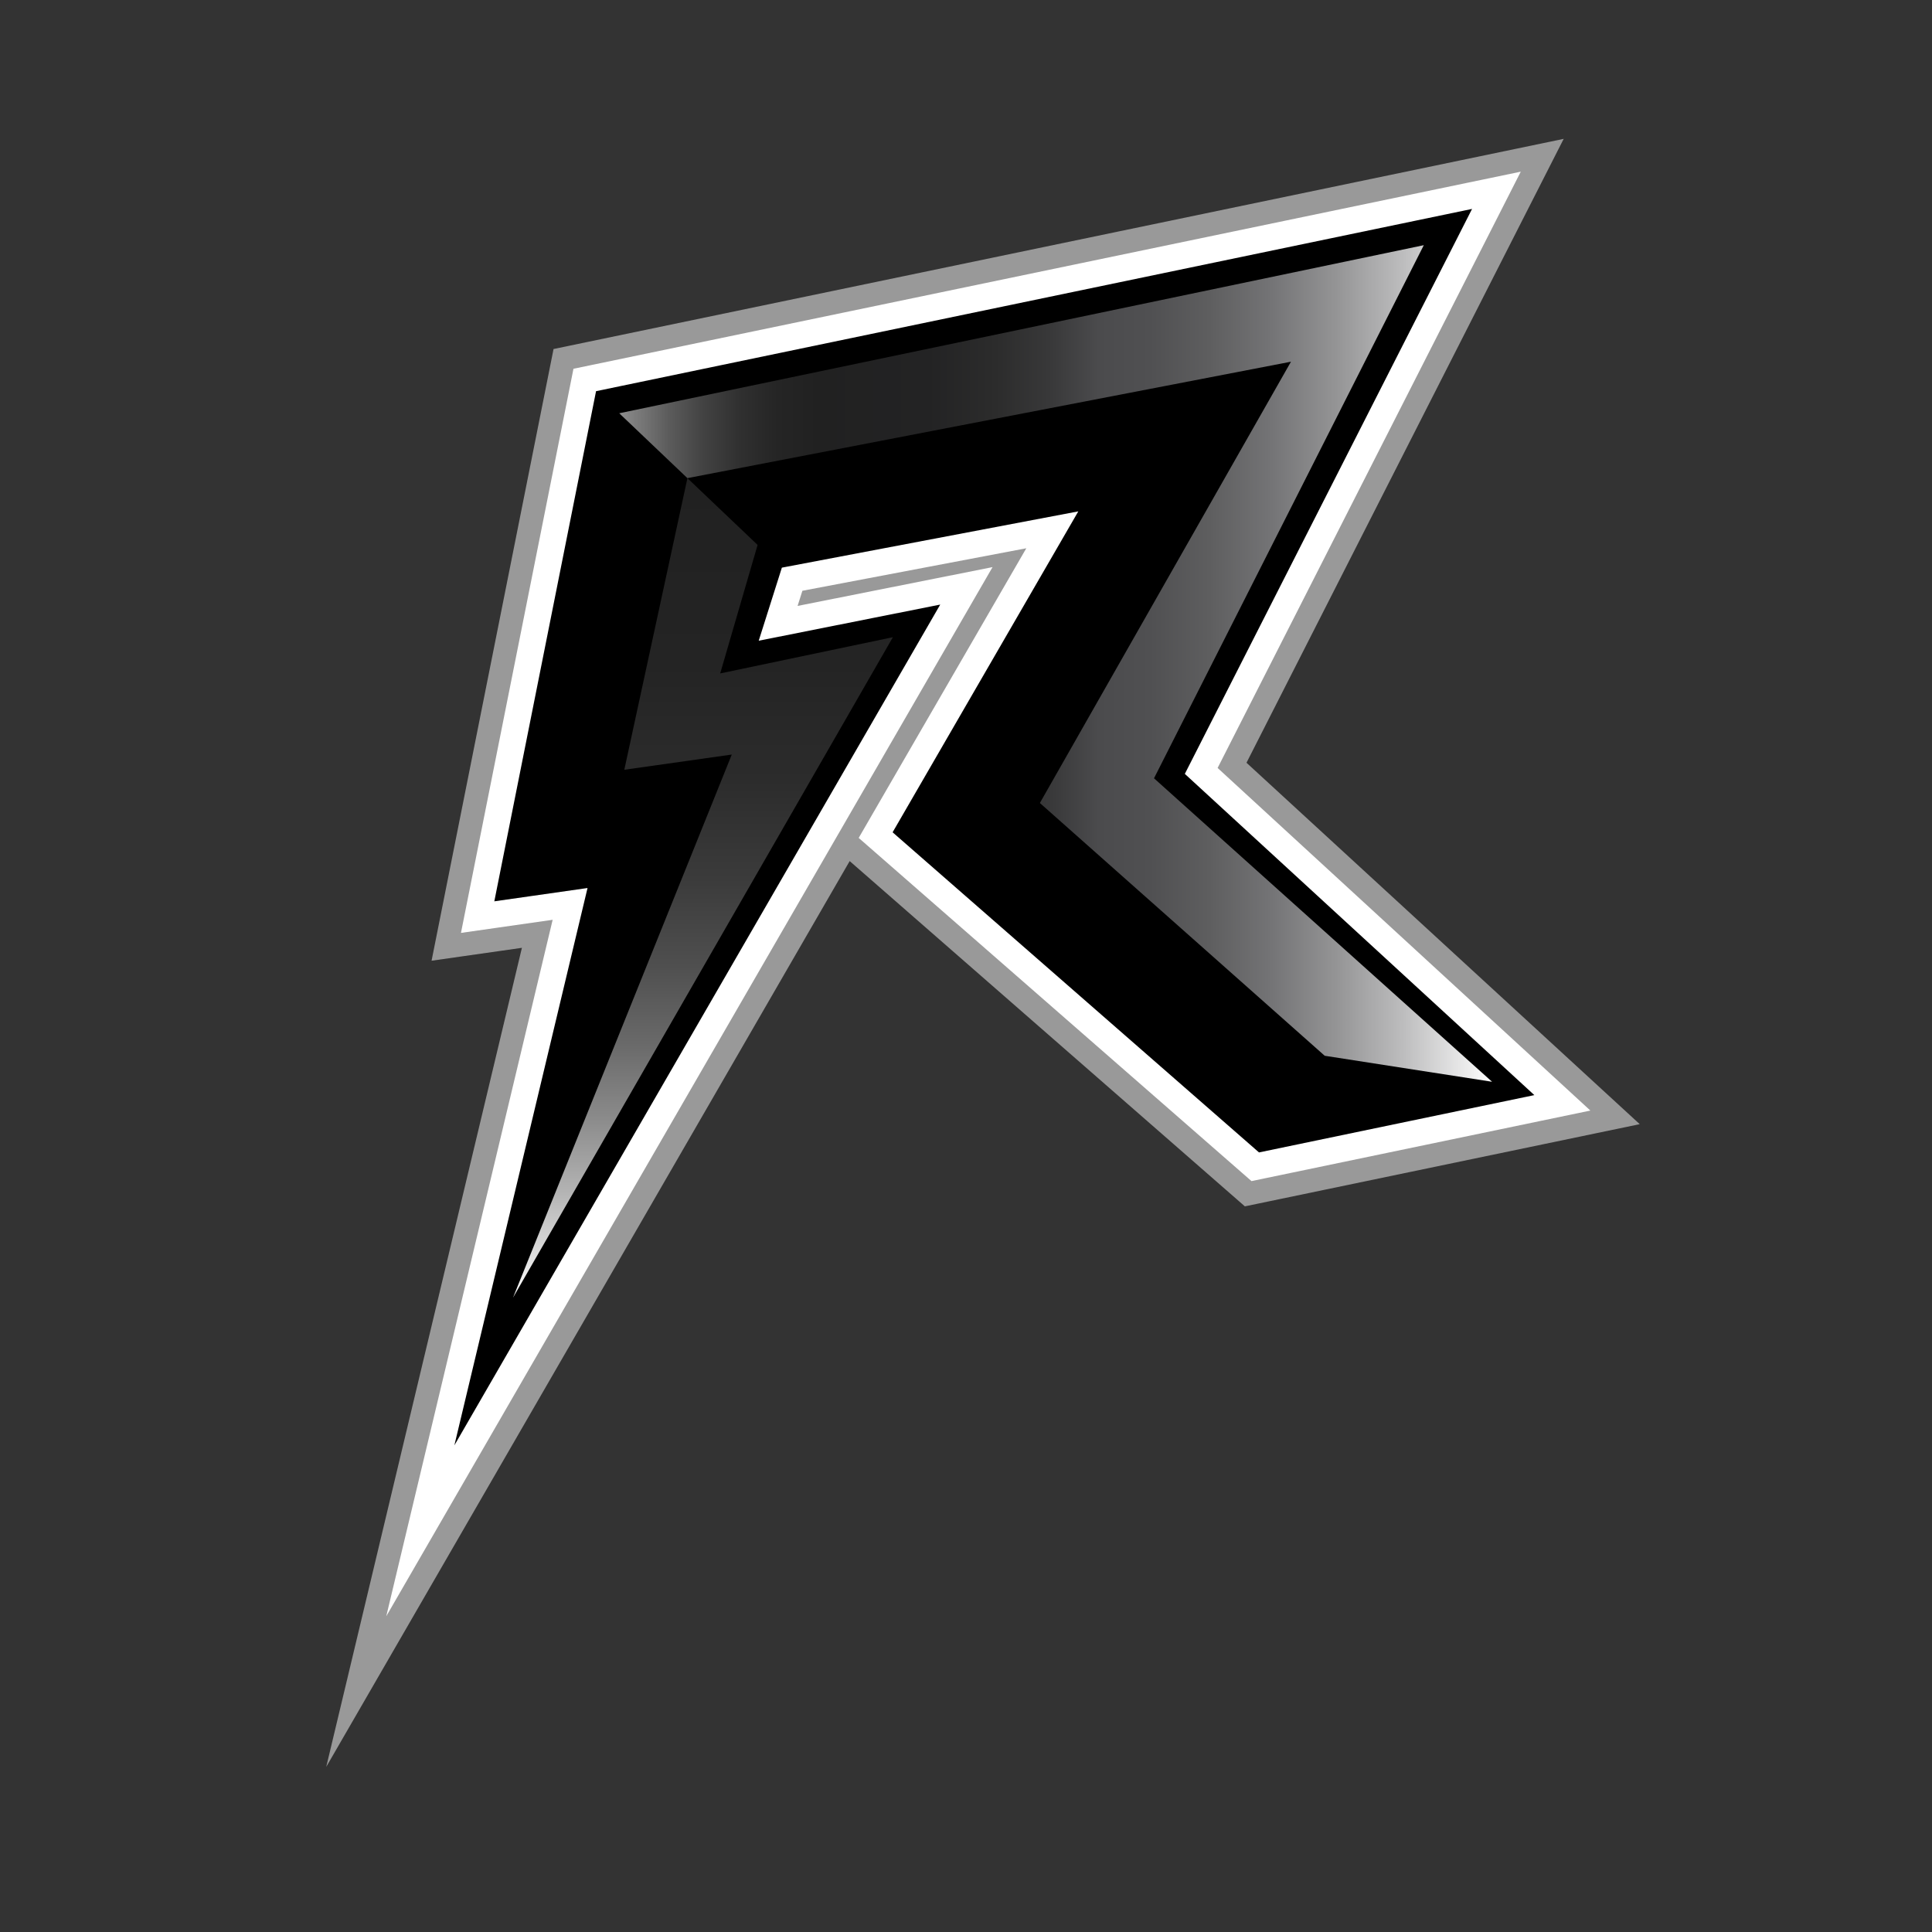 <?xml version="1.0" encoding="utf-8"?>
<!-- Generator: Adobe Illustrator 24.1.1, SVG Export Plug-In . SVG Version: 6.00 Build 0)  -->
<svg version="1.1" id="Layer_1" xmlns="http://www.w3.org/2000/svg" xmlns:xlink="http://www.w3.org/1999/xlink" x="0px" y="0px"
	 viewBox="0 0 1920 1920" style="enable-background:new 0 0 1920 1920;" xml:space="preserve">
<rect x="0" y="0" width="1920" height="1920" fill="#333333" stroke="none"/>
<style type="text/css">
	.st0{display:none;fill:#38B660;}
	.st1{fill:#999999;}
	.st2{fill:#FFFFFF;}
	.st3{fill:url(#SVGID_1_);}
	.st4{fill:url(#SVGID_2_);}
	.st5{display:none;}
	.st6{display:inline;fill:#FFFFFF;}
	.st7{display:inline;}
	.st8{fill:#88C65B;}
	.st9{fill:#221F1F;}
	.st10{fill:#231F20;}
</style>
<polygon class="st0" points="1367.58,1064.55 1336.13,1071.09 1319.09,1074.63 1302.69,1059.56 1111.2,883.56 1272.23,566.84 
	1287.22,537.34 1302.22,507.85 1269.83,514.59 1237.43,521.33 713.01,630.43 702.72,632.57 692.43,634.72 690.37,645.02 
	688.32,655.33 627.42,960.73 623.03,982.74 618.64,1004.75 640.85,1001.58 663.07,998.4 672.61,997.04 603.76,1285.25 
	578.43,1391.26 553.1,1497.28 607.64,1402.91 662.17,1308.53 871.8,945.79 876.1,949.55 1076.9,1124.98 873.37,1167.29 
	865.67,1168.89 862.28,1175.98 786.59,1333.83 772.71,1362.79 804.15,1356.26 926.07,1330.91 913.54,1357.03 899.66,1385.99 
	931.11,1379.45 1255.38,1311.98 1263.07,1310.38 1266.47,1303.3 1298.56,1236.36 1312.45,1207.39 1297.61,1210.48 1353.69,1093.52 
	"/>
<g>
	<polygon class="st1" points="1596.21,1086.55 1558.38,1051.78 1238.75,758.01 1507.14,230.11 1532.04,181.15 1553.97,138 
		1506.59,147.86 1452.81,159.05 582.24,340.17 565.16,343.73 550.11,346.86 547.1,361.93 543.69,379.04 442.59,886.03 
		435.31,922.56 428.89,954.76 461.39,950.11 498.27,944.85 518.67,941.93 403.29,1424.86 361.25,1600.85 324.2,1755.92 
		403.98,1617.87 494.51,1461.21 844.4,855.74 854.42,864.49 1218.55,1182.63 1228.43,1191.26 1237.14,1198.87 1248.46,1196.51 
		1261.3,1193.84 1534.92,1136.88 1585.22,1126.41 1629.55,1117.18 	"/>
	<g>
		<polygon points="566.55,898.29 474.68,911.42 581.12,377.61 1487.12,189.12 1193.76,766.13 1552.64,1095.99 1247.45,1159.51 
			870.21,829.92 1045.76,526.52 787.21,575.62 773.33,619.45 960.39,582.21 417.7,1521.31 		"/>
		<path class="st2" d="M1462.92,207.62l-285.45,561.45l347.34,319.24l-273.62,56.96L887.06,827.13L1071.6,508.2l-294.59,55.93
			l-23,72.61l180.39-35.92l-482.85,835.56L583.88,882.5l-92.63,13.23l101.1-506.98L1462.92,207.62 M1511.32,170.61l-53.78,11.19
			L586.98,362.93l-17.08,3.55l-3.41,17.11l-101.1,506.98l-7.29,36.54l36.88-5.27l54.24-7.75L425.9,1430.26l-42.05,175.99
			l90.53-156.66l482.85-835.56l29.15-50.44l-57.13,11.38l-136.62,27.2l4.77-15.06l222.52-42.25L864.23,813.92l-10.87,18.79
			l16.35,14.28l364.13,318.14l9.88,8.63l12.85-2.67l273.62-56.96l50.3-10.47l-37.83-34.77l-332.61-305.7l276.38-543.62
			L1511.32,170.61L1511.32,170.61z"/>
	</g>
	<linearGradient id="SVGID_1_" gradientUnits="userSpaceOnUse" x1="698.593" y1="1289.571" x2="698.593" y2="475.178">
		<stop  offset="0" style="stop-color:#FFFFFF"/>
		<stop  offset="0.052" style="stop-color:#DEDEDE"/>
		<stop  offset="0.132" style="stop-color:#B2B2B2"/>
		<stop  offset="0.218" style="stop-color:#8B8B8B"/>
		<stop  offset="0.308" style="stop-color:#6A6A6A"/>
		<stop  offset="0.405" style="stop-color:#4F4F4F"/>
		<stop  offset="0.511" style="stop-color:#3B3B3B"/>
		<stop  offset="0.63" style="stop-color:#2C2C2C"/>
		<stop  offset="0.772" style="stop-color:#242424"/>
		<stop  offset="1" style="stop-color:#212121"/>
	</linearGradient>
	<polygon class="st3" points="727.24,749.86 509.84,1289.57 887.35,633.24 715.72,669.25 752.89,541.54 683.15,475.18 
		620.43,764.98 	"/>
	<linearGradient id="SVGID_2_" gradientUnits="userSpaceOnUse" x1="1482.818" y1="659.364" x2="615.392" y2="659.364">
		<stop  offset="0" style="stop-color:#FFFFFF"/>
		<stop  offset="0.022" style="stop-color:#F0F0F0"/>
		<stop  offset="0.1" style="stop-color:#BEBEBF"/>
		<stop  offset="0.177" style="stop-color:#959596"/>
		<stop  offset="0.252" style="stop-color:#747476"/>
		<stop  offset="0.324" style="stop-color:#5E5E5F"/>
		<stop  offset="0.392" style="stop-color:#505052"/>
		<stop  offset="0.451" style="stop-color:#4B4B4D"/>
		<stop  offset="0.504" style="stop-color:#39393A"/>
		<stop  offset="0.568" style="stop-color:#2C2C2C"/>
		<stop  offset="0.646" style="stop-color:#232324"/>
		<stop  offset="0.772" style="stop-color:#212121"/>
		<stop  offset="0.819" style="stop-color:#252525"/>
		<stop  offset="0.862" style="stop-color:#303030"/>
		<stop  offset="0.903" style="stop-color:#424242"/>
		<stop  offset="0.944" style="stop-color:#5C5C5C"/>
		<stop  offset="0.983" style="stop-color:#7E7E7E"/>
		<stop  offset="1" style="stop-color:#8F8F8F"/>
	</linearGradient>
	<polygon class="st4" points="1146.84,773.45 1414.96,243.66 615.39,410.7 683.14,475.17 1282.95,359.45 1033.41,798.02 
		1316.48,1049.21 1482.82,1075.06 	"/>
</g>
<g class="st5">
	<polygon class="st6" points="1262.44,1223.65 799.68,1319.85 875.36,1162 1338.12,1065.8 	"/>
	<polygon class="st6" points="1250.9,1275.58 926.63,1343.05 958.73,1276.11 1283,1208.64 	"/>
	<g class="st7">
		<path class="st8" d="M1013.5,1272.43l-3.97,11.42l-23.39,4.84l-1.94,5.58l21.25-4.4l-3.96,11.42l-21.25,4.4l-1.96,5.65l23.97-4.96
			l-3.97,11.42l-39,8.08l15.8-45.47L1013.5,1272.43z"/>
		<path class="st8" d="M1032.33,1268.54l9.83,19.64l8.11-23.36l13.61-2.82l-15.8,45.47l-12.57,2.6l-9.81-19.52l-8.07,23.22
			l-13.67,2.83l15.8-45.47L1032.33,1268.54z"/>
		<path class="st8" d="M1108.85,1252.7l-3.97,11.42l-23.39,4.84l-1.94,5.58l21.25-4.4l-3.97,11.42l-21.25,4.4l-1.96,5.64l23.97-4.96
			l-3.97,11.42l-39,8.08l15.79-45.47L1108.85,1252.7z"/>
		<path class="st8" d="M1125.46,1291.47l-1.34-10.68l-5.64,1.17l-4.1,11.8l-15.03,3.11l15.8-45.47l21.96-4.55
			c12.31-2.55,17.32,1.89,13.71,12.27c-2.3,6.61-6.54,12.07-12.19,15.89l3.8,12.94L1125.46,1291.47z M1122.44,1270.54l6.93-1.44
			c3.24-0.67,5.82-3.07,7.04-6.57c1.17-3.37-0.03-4.93-3.27-4.26l-6.93,1.43L1122.44,1270.54z"/>
		<path class="st8" d="M1183.89,1257.17l12.89-2.67l-6.51,18.75c-6.23,4.42-15.44,8.62-21.92,9.96
			c-14.25,2.95-21.19-4.76-16.51-18.26c4.67-13.43,18.82-25.45,33.66-28.52c7.06-1.46,13.82-0.34,17.2,2.94l-12.07,12.07
			c-2.03-2.29-5.78-3.26-9.54-2.48c-5.83,1.21-11.68,6.63-13.82,12.8c-2.19,6.29,0.58,9.93,6.47,8.71c1.56-0.32,3.96-1.36,6.48-2.73
			L1183.89,1257.17z"/>
		<path class="st8" d="M1226.82,1257.38l-4.91,14.14l-15.03,3.11l4.8-13.82l-5.59-28.22l14.96-3.1l3.05,15.62l14.89-19.34l14.97-3.1
			L1226.82,1257.38z"/>
	</g>
	<g class="st7">
		<path d="M1006.01,1239.05l-13.47,18.52l-29.9,6.2l94.82-129.74l29.91-6.2l-20.07,114.24l-29.9,6.2l2.93-16.33L1006.01,1239.05z
			 M1047.08,1199.08l4.81-24.59l-19.76,27.68L1047.08,1199.08z"/>
		<path d="M1221.97,1099.91l-81.11,95.45l40.06-8.31l-16.4,34.85l-89.71,18.6l81.71-95.57l-40.67,8.43l16.4-34.85L1221.97,1099.91z"
			/>
		<path d="M1311.63,1081.32l-16.4,34.85l-52.33,10.85l-4.12,8.72l52.33-10.85l-16.4,34.85l-52.32,10.85l-4.12,8.72l52.33-10.85
			l-16.4,34.85l-82.23,17.05l57.44-121.99L1311.63,1081.32z"/>
		<polygon points="904.23,1191.85 899.18,1201.21 922.55,1196.77 852.85,1300.9 876.18,1231.78 856.09,1235.1 886.83,1169.85 
			994.16,1146.96 951.78,1219.65 992.46,1257.59 958.79,1264.6 915.61,1226.87 942.26,1184.73 		"/>
	</g>
	<g class="st7">
		<path class="st9" d="M1316.4,1080.88v0.93h-1.27v4.36h-0.88v-4.36h-1.26v-0.93H1316.4z M1318.01,1080.88l1.33,3.37l1.33-3.37h1.02
			v5.29h-0.8v-3.74l-1.26,3.2h-0.58l-1.25-3.2v3.74h-0.81v-5.29H1318.01z"/>
	</g>
	<g class="st7">
		<g>
			<g>
				<g id="XMLID_1_">
					<g>
						<path class="st10" d="M1257.19,1221.84c2.05,3.43,2.11,7.69,0.18,11.19c-0.95,1.72-2.33,3.16-3.98,4.14
							c-0.83,0.49-1.75,0.89-2.7,1.16c-2.88,0.83-5.88,0.46-8.49-0.98c-1.72-0.95-3.16-2.33-4.14-4.01
							c-2.05-3.4-2.11-7.69-0.18-11.15c1.44-2.6,3.83-4.47,6.68-5.3c2.88-0.83,5.88-0.49,8.49,0.98
							C1254.77,1218.8,1256.18,1220.18,1257.19,1221.84z M1256.06,1232.29c1.69-3,1.62-6.71-0.15-9.65
							c-0.86-1.47-2.11-2.67-3.59-3.49c-3.13-1.72-6.8-1.53-9.65,0.18c-1.41,0.83-2.64,2.05-3.46,3.59c-1.69,3-1.62,6.71,0.15,9.65
							c0.86,1.44,2.08,2.64,3.59,3.46c2.24,1.26,4.87,1.56,7.32,0.86C1252.75,1236.18,1254.8,1234.52,1256.06,1232.29z"/>
						<path class="st2" d="M1255.9,1222.63c1.78,2.94,1.84,6.65,0.15,9.65c-1.26,2.24-3.31,3.89-5.79,4.6
							c-2.45,0.7-5.09,0.4-7.32-0.86c-1.5-0.83-2.73-2.02-3.59-3.46c-1.78-2.94-1.84-6.65-0.15-9.65c0.83-1.53,2.05-2.76,3.46-3.59
							c2.85-1.72,6.53-1.9,9.65-0.18C1253.79,1219.97,1255.04,1221.16,1255.9,1222.63z"/>
					</g>
					<g>
					</g>
				</g>
			</g>
			<g>
				<g>
					<path class="st10" d="M1246.43,1227c-0.35,0.62-0.12,1.42,0.5,1.76c0.63,0.35,1.42,0.12,1.76-0.5c0.23-0.42,0.21-0.91-0.02-1.3
						c-0.11-0.19-0.28-0.35-0.48-0.47C1247.57,1226.15,1246.78,1226.37,1246.43,1227z"/>
				</g>
				<g>
					<path class="st10" d="M1249.09,1228.47c-0.13,0.24-0.31,0.43-0.54,0.59l-0.13,0.09l3.47,5.79l0.14-0.09
						c1.23-0.76,2.25-1.83,2.96-3.1c0.7-1.27,1.07-2.7,1.07-4.15l0-0.17l-6.74,0.11l-0.01,0.16
						C1249.29,1227.98,1249.22,1228.24,1249.09,1228.47z"/>
				</g>
				<g>
					<path class="st10" d="M1246.63,1229.09c-0.46-0.29-0.76-0.79-0.8-1.33l-0.01-0.15l-6.74,0.11l0.01,0.17
						c0.09,2.97,1.68,5.63,4.26,7.11l0.14,0.08l3.28-5.89L1246.63,1229.09z"/>
				</g>
				<g>
					<path class="st10" d="M1246.63,1226.16l0.14-0.07c0.48-0.25,1.06-0.26,1.56-0.02l0.14,0.07l3.28-5.89l-0.15-0.08
						c-2.61-1.41-5.71-1.36-8.28,0.13l-0.14,0.08L1246.63,1226.16z"/>
				</g>
			</g>
		</g>
	</g>
</g>
</svg>
